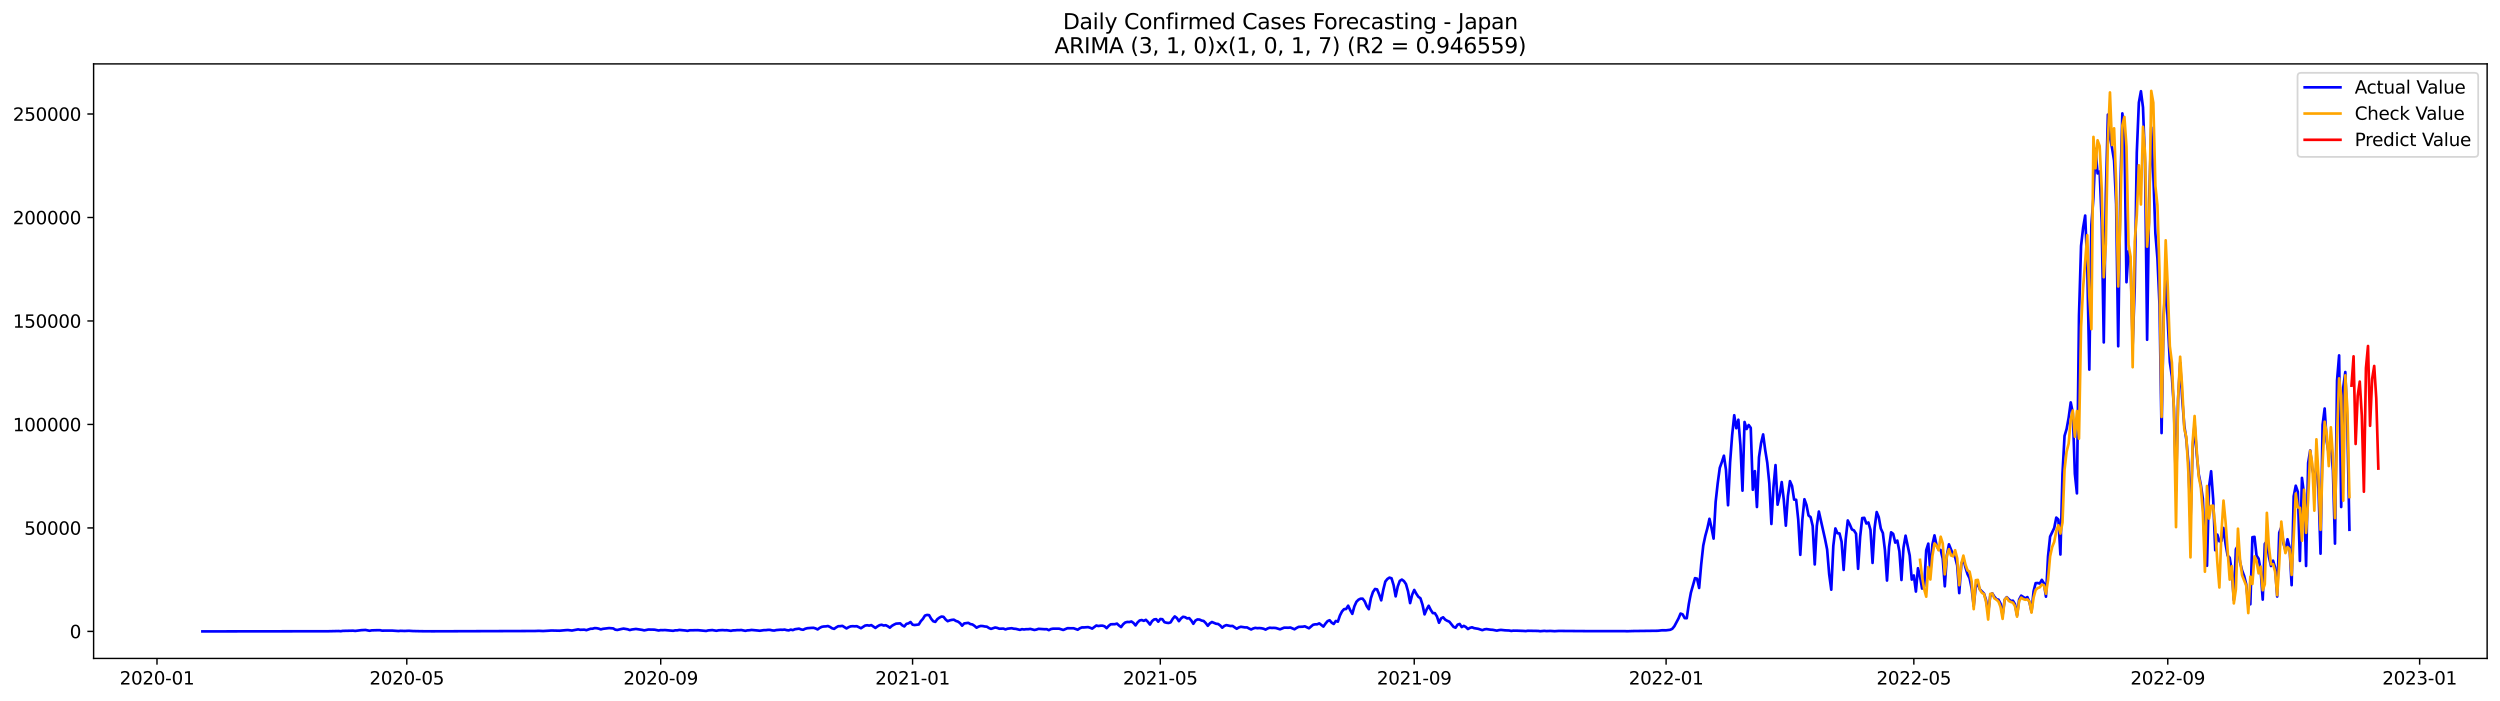<?xml version="1.0" encoding="utf-8" standalone="no"?>
<!DOCTYPE svg PUBLIC "-//W3C//DTD SVG 1.1//EN"
  "http://www.w3.org/Graphics/SVG/1.1/DTD/svg11.dtd">
<svg xmlns:xlink="http://www.w3.org/1999/xlink" width="1398.775pt" height="392.274pt" viewBox="0 0 1398.775 392.274" xmlns="http://www.w3.org/2000/svg" version="1.1">
 <defs>
  <style type="text/css">*{stroke-linejoin: round; stroke-linecap: butt}</style>
 </defs>
 <g id="figure_1">
  <g id="patch_1">
   <path d="M 0 392.274 
L 1398.775 392.274 
L 1398.775 0 
L 0 0 
z
" style="fill: #ffffff"/>
  </g>
  <g id="axes_1">
   <g id="patch_2">
    <path d="M 52.375 368.396 
L 1391.575 368.396 
L 1391.575 35.755 
L 52.375 35.755 
z
" style="fill: #ffffff"/>
   </g>
   <g id="matplotlib.axis_1">
    <g id="xtick_1">
     <g id="line2d_1">
      <defs>
       <path id="m750b313340" d="M 0 0 
L 0 3.5 
" style="stroke: #000000; stroke-width: 0.8"/>
      </defs>
      <g>
       <use xlink:href="#m750b313340" x="87.836" y="368.396" style="stroke: #000000; stroke-width: 0.8"/>
      </g>
     </g>
     <g id="text_1">
      <!-- 2020-01 -->
      <g transform="translate(66.945 382.994)scale(0.1 -0.1)">
       <defs>
        <path id="DejaVuSans-32" d="M 1228 531 
L 3431 531 
L 3431 0 
L 469 0 
L 469 531 
Q 828 903 1448 1529 
Q 2069 2156 2228 2338 
Q 2531 2678 2651 2914 
Q 2772 3150 2772 3378 
Q 2772 3750 2511 3984 
Q 2250 4219 1831 4219 
Q 1534 4219 1204 4116 
Q 875 4013 500 3803 
L 500 4441 
Q 881 4594 1212 4672 
Q 1544 4750 1819 4750 
Q 2544 4750 2975 4387 
Q 3406 4025 3406 3419 
Q 3406 3131 3298 2873 
Q 3191 2616 2906 2266 
Q 2828 2175 2409 1742 
Q 1991 1309 1228 531 
z
" transform="scale(0.016)"/>
        <path id="DejaVuSans-30" d="M 2034 4250 
Q 1547 4250 1301 3770 
Q 1056 3291 1056 2328 
Q 1056 1369 1301 889 
Q 1547 409 2034 409 
Q 2525 409 2770 889 
Q 3016 1369 3016 2328 
Q 3016 3291 2770 3770 
Q 2525 4250 2034 4250 
z
M 2034 4750 
Q 2819 4750 3233 4129 
Q 3647 3509 3647 2328 
Q 3647 1150 3233 529 
Q 2819 -91 2034 -91 
Q 1250 -91 836 529 
Q 422 1150 422 2328 
Q 422 3509 836 4129 
Q 1250 4750 2034 4750 
z
" transform="scale(0.016)"/>
        <path id="DejaVuSans-2d" d="M 313 2009 
L 1997 2009 
L 1997 1497 
L 313 1497 
L 313 2009 
z
" transform="scale(0.016)"/>
        <path id="DejaVuSans-31" d="M 794 531 
L 1825 531 
L 1825 4091 
L 703 3866 
L 703 4441 
L 1819 4666 
L 2450 4666 
L 2450 531 
L 3481 531 
L 3481 0 
L 794 0 
L 794 531 
z
" transform="scale(0.016)"/>
       </defs>
       <use xlink:href="#DejaVuSans-32"/>
       <use xlink:href="#DejaVuSans-30" x="63.623"/>
       <use xlink:href="#DejaVuSans-32" x="127.246"/>
       <use xlink:href="#DejaVuSans-30" x="190.869"/>
       <use xlink:href="#DejaVuSans-2d" x="254.492"/>
       <use xlink:href="#DejaVuSans-30" x="290.576"/>
       <use xlink:href="#DejaVuSans-31" x="354.199"/>
      </g>
     </g>
    </g>
    <g id="xtick_2">
     <g id="line2d_2">
      <g>
       <use xlink:href="#m750b313340" x="227.601" y="368.396" style="stroke: #000000; stroke-width: 0.8"/>
      </g>
     </g>
     <g id="text_2">
      <!-- 2020-05 -->
      <g transform="translate(206.709 382.994)scale(0.1 -0.1)">
       <defs>
        <path id="DejaVuSans-35" d="M 691 4666 
L 3169 4666 
L 3169 4134 
L 1269 4134 
L 1269 2991 
Q 1406 3038 1543 3061 
Q 1681 3084 1819 3084 
Q 2600 3084 3056 2656 
Q 3513 2228 3513 1497 
Q 3513 744 3044 326 
Q 2575 -91 1722 -91 
Q 1428 -91 1123 -41 
Q 819 9 494 109 
L 494 744 
Q 775 591 1075 516 
Q 1375 441 1709 441 
Q 2250 441 2565 725 
Q 2881 1009 2881 1497 
Q 2881 1984 2565 2268 
Q 2250 2553 1709 2553 
Q 1456 2553 1204 2497 
Q 953 2441 691 2322 
L 691 4666 
z
" transform="scale(0.016)"/>
       </defs>
       <use xlink:href="#DejaVuSans-32"/>
       <use xlink:href="#DejaVuSans-30" x="63.623"/>
       <use xlink:href="#DejaVuSans-32" x="127.246"/>
       <use xlink:href="#DejaVuSans-30" x="190.869"/>
       <use xlink:href="#DejaVuSans-2d" x="254.492"/>
       <use xlink:href="#DejaVuSans-30" x="290.576"/>
       <use xlink:href="#DejaVuSans-35" x="354.199"/>
      </g>
     </g>
    </g>
    <g id="xtick_3">
     <g id="line2d_3">
      <g>
       <use xlink:href="#m750b313340" x="369.676" y="368.396" style="stroke: #000000; stroke-width: 0.8"/>
      </g>
     </g>
     <g id="text_3">
      <!-- 2020-09 -->
      <g transform="translate(348.784 382.994)scale(0.1 -0.1)">
       <defs>
        <path id="DejaVuSans-39" d="M 703 97 
L 703 672 
Q 941 559 1184 500 
Q 1428 441 1663 441 
Q 2288 441 2617 861 
Q 2947 1281 2994 2138 
Q 2813 1869 2534 1725 
Q 2256 1581 1919 1581 
Q 1219 1581 811 2004 
Q 403 2428 403 3163 
Q 403 3881 828 4315 
Q 1253 4750 1959 4750 
Q 2769 4750 3195 4129 
Q 3622 3509 3622 2328 
Q 3622 1225 3098 567 
Q 2575 -91 1691 -91 
Q 1453 -91 1209 -44 
Q 966 3 703 97 
z
M 1959 2075 
Q 2384 2075 2632 2365 
Q 2881 2656 2881 3163 
Q 2881 3666 2632 3958 
Q 2384 4250 1959 4250 
Q 1534 4250 1286 3958 
Q 1038 3666 1038 3163 
Q 1038 2656 1286 2365 
Q 1534 2075 1959 2075 
z
" transform="scale(0.016)"/>
       </defs>
       <use xlink:href="#DejaVuSans-32"/>
       <use xlink:href="#DejaVuSans-30" x="63.623"/>
       <use xlink:href="#DejaVuSans-32" x="127.246"/>
       <use xlink:href="#DejaVuSans-30" x="190.869"/>
       <use xlink:href="#DejaVuSans-2d" x="254.492"/>
       <use xlink:href="#DejaVuSans-30" x="290.576"/>
       <use xlink:href="#DejaVuSans-39" x="354.199"/>
      </g>
     </g>
    </g>
    <g id="xtick_4">
     <g id="line2d_4">
      <g>
       <use xlink:href="#m750b313340" x="510.595" y="368.396" style="stroke: #000000; stroke-width: 0.8"/>
      </g>
     </g>
     <g id="text_4">
      <!-- 2021-01 -->
      <g transform="translate(489.704 382.994)scale(0.1 -0.1)">
       <use xlink:href="#DejaVuSans-32"/>
       <use xlink:href="#DejaVuSans-30" x="63.623"/>
       <use xlink:href="#DejaVuSans-32" x="127.246"/>
       <use xlink:href="#DejaVuSans-31" x="190.869"/>
       <use xlink:href="#DejaVuSans-2d" x="254.492"/>
       <use xlink:href="#DejaVuSans-30" x="290.576"/>
       <use xlink:href="#DejaVuSans-31" x="354.199"/>
      </g>
     </g>
    </g>
    <g id="xtick_5">
     <g id="line2d_5">
      <g>
       <use xlink:href="#m750b313340" x="649.205" y="368.396" style="stroke: #000000; stroke-width: 0.8"/>
      </g>
     </g>
     <g id="text_5">
      <!-- 2021-05 -->
      <g transform="translate(628.314 382.994)scale(0.1 -0.1)">
       <use xlink:href="#DejaVuSans-32"/>
       <use xlink:href="#DejaVuSans-30" x="63.623"/>
       <use xlink:href="#DejaVuSans-32" x="127.246"/>
       <use xlink:href="#DejaVuSans-31" x="190.869"/>
       <use xlink:href="#DejaVuSans-2d" x="254.492"/>
       <use xlink:href="#DejaVuSans-30" x="290.576"/>
       <use xlink:href="#DejaVuSans-35" x="354.199"/>
      </g>
     </g>
    </g>
    <g id="xtick_6">
     <g id="line2d_6">
      <g>
       <use xlink:href="#m750b313340" x="791.28" y="368.396" style="stroke: #000000; stroke-width: 0.8"/>
      </g>
     </g>
     <g id="text_6">
      <!-- 2021-09 -->
      <g transform="translate(770.388 382.994)scale(0.1 -0.1)">
       <use xlink:href="#DejaVuSans-32"/>
       <use xlink:href="#DejaVuSans-30" x="63.623"/>
       <use xlink:href="#DejaVuSans-32" x="127.246"/>
       <use xlink:href="#DejaVuSans-31" x="190.869"/>
       <use xlink:href="#DejaVuSans-2d" x="254.492"/>
       <use xlink:href="#DejaVuSans-30" x="290.576"/>
       <use xlink:href="#DejaVuSans-39" x="354.199"/>
      </g>
     </g>
    </g>
    <g id="xtick_7">
     <g id="line2d_7">
      <g>
       <use xlink:href="#m750b313340" x="932.2" y="368.396" style="stroke: #000000; stroke-width: 0.8"/>
      </g>
     </g>
     <g id="text_7">
      <!-- 2022-01 -->
      <g transform="translate(911.308 382.994)scale(0.1 -0.1)">
       <use xlink:href="#DejaVuSans-32"/>
       <use xlink:href="#DejaVuSans-30" x="63.623"/>
       <use xlink:href="#DejaVuSans-32" x="127.246"/>
       <use xlink:href="#DejaVuSans-32" x="190.869"/>
       <use xlink:href="#DejaVuSans-2d" x="254.492"/>
       <use xlink:href="#DejaVuSans-30" x="290.576"/>
       <use xlink:href="#DejaVuSans-31" x="354.199"/>
      </g>
     </g>
    </g>
    <g id="xtick_8">
     <g id="line2d_8">
      <g>
       <use xlink:href="#m750b313340" x="1070.809" y="368.396" style="stroke: #000000; stroke-width: 0.8"/>
      </g>
     </g>
     <g id="text_8">
      <!-- 2022-05 -->
      <g transform="translate(1049.918 382.994)scale(0.1 -0.1)">
       <use xlink:href="#DejaVuSans-32"/>
       <use xlink:href="#DejaVuSans-30" x="63.623"/>
       <use xlink:href="#DejaVuSans-32" x="127.246"/>
       <use xlink:href="#DejaVuSans-32" x="190.869"/>
       <use xlink:href="#DejaVuSans-2d" x="254.492"/>
       <use xlink:href="#DejaVuSans-30" x="290.576"/>
       <use xlink:href="#DejaVuSans-35" x="354.199"/>
      </g>
     </g>
    </g>
    <g id="xtick_9">
     <g id="line2d_9">
      <g>
       <use xlink:href="#m750b313340" x="1212.884" y="368.396" style="stroke: #000000; stroke-width: 0.8"/>
      </g>
     </g>
     <g id="text_9">
      <!-- 2022-09 -->
      <g transform="translate(1191.993 382.994)scale(0.1 -0.1)">
       <use xlink:href="#DejaVuSans-32"/>
       <use xlink:href="#DejaVuSans-30" x="63.623"/>
       <use xlink:href="#DejaVuSans-32" x="127.246"/>
       <use xlink:href="#DejaVuSans-32" x="190.869"/>
       <use xlink:href="#DejaVuSans-2d" x="254.492"/>
       <use xlink:href="#DejaVuSans-30" x="290.576"/>
       <use xlink:href="#DejaVuSans-39" x="354.199"/>
      </g>
     </g>
    </g>
    <g id="xtick_10">
     <g id="line2d_10">
      <g>
       <use xlink:href="#m750b313340" x="1353.804" y="368.396" style="stroke: #000000; stroke-width: 0.8"/>
      </g>
     </g>
     <g id="text_10">
      <!-- 2023-01 -->
      <g transform="translate(1332.912 382.994)scale(0.1 -0.1)">
       <defs>
        <path id="DejaVuSans-33" d="M 2597 2516 
Q 3050 2419 3304 2112 
Q 3559 1806 3559 1356 
Q 3559 666 3084 287 
Q 2609 -91 1734 -91 
Q 1441 -91 1130 -33 
Q 819 25 488 141 
L 488 750 
Q 750 597 1062 519 
Q 1375 441 1716 441 
Q 2309 441 2620 675 
Q 2931 909 2931 1356 
Q 2931 1769 2642 2001 
Q 2353 2234 1838 2234 
L 1294 2234 
L 1294 2753 
L 1863 2753 
Q 2328 2753 2575 2939 
Q 2822 3125 2822 3475 
Q 2822 3834 2567 4026 
Q 2313 4219 1838 4219 
Q 1578 4219 1281 4162 
Q 984 4106 628 3988 
L 628 4550 
Q 988 4650 1302 4700 
Q 1616 4750 1894 4750 
Q 2613 4750 3031 4423 
Q 3450 4097 3450 3541 
Q 3450 3153 3228 2886 
Q 3006 2619 2597 2516 
z
" transform="scale(0.016)"/>
       </defs>
       <use xlink:href="#DejaVuSans-32"/>
       <use xlink:href="#DejaVuSans-30" x="63.623"/>
       <use xlink:href="#DejaVuSans-32" x="127.246"/>
       <use xlink:href="#DejaVuSans-33" x="190.869"/>
       <use xlink:href="#DejaVuSans-2d" x="254.492"/>
       <use xlink:href="#DejaVuSans-30" x="290.576"/>
       <use xlink:href="#DejaVuSans-31" x="354.199"/>
      </g>
     </g>
    </g>
   </g>
   <g id="matplotlib.axis_2">
    <g id="ytick_1">
     <g id="line2d_11">
      <defs>
       <path id="mb75261ca01" d="M 0 0 
L -3.5 0 
" style="stroke: #000000; stroke-width: 0.8"/>
      </defs>
      <g>
       <use xlink:href="#mb75261ca01" x="52.375" y="353.276" style="stroke: #000000; stroke-width: 0.8"/>
      </g>
     </g>
     <g id="text_11">
      <!-- 0 -->
      <g transform="translate(39.013 357.075)scale(0.1 -0.1)">
       <use xlink:href="#DejaVuSans-30"/>
      </g>
     </g>
    </g>
    <g id="ytick_2">
     <g id="line2d_12">
      <g>
       <use xlink:href="#mb75261ca01" x="52.375" y="295.378" style="stroke: #000000; stroke-width: 0.8"/>
      </g>
     </g>
     <g id="text_12">
      <!-- 50000 -->
      <g transform="translate(13.562 299.177)scale(0.1 -0.1)">
       <use xlink:href="#DejaVuSans-35"/>
       <use xlink:href="#DejaVuSans-30" x="63.623"/>
       <use xlink:href="#DejaVuSans-30" x="127.246"/>
       <use xlink:href="#DejaVuSans-30" x="190.869"/>
       <use xlink:href="#DejaVuSans-30" x="254.492"/>
      </g>
     </g>
    </g>
    <g id="ytick_3">
     <g id="line2d_13">
      <g>
       <use xlink:href="#mb75261ca01" x="52.375" y="237.48" style="stroke: #000000; stroke-width: 0.8"/>
      </g>
     </g>
     <g id="text_13">
      <!-- 100000 -->
      <g transform="translate(7.2 241.279)scale(0.1 -0.1)">
       <use xlink:href="#DejaVuSans-31"/>
       <use xlink:href="#DejaVuSans-30" x="63.623"/>
       <use xlink:href="#DejaVuSans-30" x="127.246"/>
       <use xlink:href="#DejaVuSans-30" x="190.869"/>
       <use xlink:href="#DejaVuSans-30" x="254.492"/>
       <use xlink:href="#DejaVuSans-30" x="318.115"/>
      </g>
     </g>
    </g>
    <g id="ytick_4">
     <g id="line2d_14">
      <g>
       <use xlink:href="#mb75261ca01" x="52.375" y="179.582" style="stroke: #000000; stroke-width: 0.8"/>
      </g>
     </g>
     <g id="text_14">
      <!-- 150000 -->
      <g transform="translate(7.2 183.381)scale(0.1 -0.1)">
       <use xlink:href="#DejaVuSans-31"/>
       <use xlink:href="#DejaVuSans-35" x="63.623"/>
       <use xlink:href="#DejaVuSans-30" x="127.246"/>
       <use xlink:href="#DejaVuSans-30" x="190.869"/>
       <use xlink:href="#DejaVuSans-30" x="254.492"/>
       <use xlink:href="#DejaVuSans-30" x="318.115"/>
      </g>
     </g>
    </g>
    <g id="ytick_5">
     <g id="line2d_15">
      <g>
       <use xlink:href="#mb75261ca01" x="52.375" y="121.684" style="stroke: #000000; stroke-width: 0.8"/>
      </g>
     </g>
     <g id="text_15">
      <!-- 200000 -->
      <g transform="translate(7.2 125.483)scale(0.1 -0.1)">
       <use xlink:href="#DejaVuSans-32"/>
       <use xlink:href="#DejaVuSans-30" x="63.623"/>
       <use xlink:href="#DejaVuSans-30" x="127.246"/>
       <use xlink:href="#DejaVuSans-30" x="190.869"/>
       <use xlink:href="#DejaVuSans-30" x="254.492"/>
       <use xlink:href="#DejaVuSans-30" x="318.115"/>
      </g>
     </g>
    </g>
    <g id="ytick_6">
     <g id="line2d_16">
      <g>
       <use xlink:href="#mb75261ca01" x="52.375" y="63.786" style="stroke: #000000; stroke-width: 0.8"/>
      </g>
     </g>
     <g id="text_16">
      <!-- 250000 -->
      <g transform="translate(7.2 67.585)scale(0.1 -0.1)">
       <use xlink:href="#DejaVuSans-32"/>
       <use xlink:href="#DejaVuSans-35" x="63.623"/>
       <use xlink:href="#DejaVuSans-30" x="127.246"/>
       <use xlink:href="#DejaVuSans-30" x="190.869"/>
       <use xlink:href="#DejaVuSans-30" x="254.492"/>
       <use xlink:href="#DejaVuSans-30" x="318.115"/>
      </g>
     </g>
    </g>
   </g>
   <g id="line2d_17">
    <path d="M 113.248 353.276 
L 183.708 353.191 
L 189.483 353.068 
L 190.638 353.167 
L 191.793 352.981 
L 197.569 352.869 
L 198.724 353.005 
L 202.189 352.588 
L 204.499 352.464 
L 206.809 352.928 
L 207.964 352.692 
L 210.274 352.624 
L 212.585 352.592 
L 213.74 352.852 
L 216.05 352.832 
L 219.515 352.83 
L 222.98 353.077 
L 224.135 352.947 
L 226.446 353.035 
L 228.756 352.925 
L 231.066 353.081 
L 235.686 353.175 
L 237.996 353.196 
L 241.462 353.218 
L 243.772 353.215 
L 299.216 353.051 
L 301.526 352.958 
L 303.836 353.072 
L 307.301 352.864 
L 308.456 352.778 
L 313.077 352.89 
L 316.542 352.584 
L 317.697 352.51 
L 320.007 352.791 
L 323.472 352.14 
L 324.627 352.373 
L 326.938 352.304 
L 328.093 352.581 
L 330.403 351.805 
L 331.558 351.761 
L 332.713 351.439 
L 333.868 351.499 
L 335.023 351.734 
L 336.178 352.158 
L 337.333 351.833 
L 340.799 351.417 
L 343.109 351.607 
L 344.264 352.305 
L 345.419 352.468 
L 347.729 351.918 
L 348.884 351.705 
L 351.194 352.098 
L 352.349 352.526 
L 353.504 352.215 
L 355.815 351.911 
L 359.28 352.414 
L 360.435 352.705 
L 362.745 352.23 
L 366.21 352.298 
L 368.52 352.771 
L 369.676 352.543 
L 370.831 352.59 
L 371.986 352.515 
L 376.606 352.939 
L 377.761 352.686 
L 378.916 352.687 
L 380.071 352.451 
L 383.536 352.767 
L 384.692 352.967 
L 385.847 352.661 
L 390.467 352.585 
L 395.087 353.022 
L 396.242 352.717 
L 398.553 352.536 
L 400.863 352.926 
L 402.018 352.665 
L 404.328 352.543 
L 405.483 352.648 
L 406.638 352.611 
L 408.948 352.952 
L 410.103 352.697 
L 411.258 352.69 
L 412.414 352.549 
L 413.569 352.577 
L 414.724 352.49 
L 417.034 352.954 
L 418.189 352.699 
L 419.344 352.636 
L 420.499 352.456 
L 423.964 352.778 
L 425.119 352.91 
L 427.43 352.563 
L 428.585 352.562 
L 429.74 352.413 
L 430.895 352.435 
L 432.05 352.705 
L 433.205 352.801 
L 434.36 352.527 
L 436.67 352.34 
L 437.825 352.379 
L 438.98 352.26 
L 440.135 352.566 
L 441.291 352.712 
L 442.446 352.274 
L 443.601 352.553 
L 444.756 352.062 
L 447.066 351.732 
L 448.221 352.175 
L 449.376 352.372 
L 450.531 351.79 
L 451.686 351.488 
L 453.996 351.302 
L 455.151 351.266 
L 456.307 351.609 
L 457.462 352.175 
L 458.617 351.307 
L 459.772 350.735 
L 460.927 350.514 
L 462.082 350.472 
L 463.237 350.274 
L 464.392 350.775 
L 465.547 351.518 
L 466.702 351.852 
L 467.857 351.027 
L 469.012 350.381 
L 470.168 350.345 
L 471.323 350.178 
L 473.633 351.613 
L 474.788 350.921 
L 475.943 350.459 
L 477.098 350.361 
L 478.253 350.436 
L 479.408 350.371 
L 481.718 351.503 
L 484.028 350.022 
L 485.184 349.838 
L 486.339 350.039 
L 487.494 349.759 
L 489.804 351.329 
L 490.959 350.466 
L 492.114 349.806 
L 493.269 349.56 
L 494.424 349.99 
L 495.579 349.814 
L 496.734 350.391 
L 497.889 351.178 
L 499.045 350.156 
L 500.2 349.482 
L 501.355 348.938 
L 503.665 348.777 
L 504.82 349.866 
L 505.975 350.5 
L 507.13 349.076 
L 508.285 348.793 
L 509.44 348.028 
L 510.595 349.505 
L 511.75 349.719 
L 514.061 349.404 
L 515.216 347.545 
L 516.371 346.271 
L 517.526 344.426 
L 518.681 344.062 
L 519.836 344.181 
L 520.991 346.203 
L 522.146 347.595 
L 523.301 347.952 
L 524.456 346.424 
L 525.611 345.568 
L 526.766 344.969 
L 527.922 345.121 
L 529.077 346.606 
L 530.232 347.559 
L 531.387 347.098 
L 532.542 346.835 
L 533.697 346.717 
L 534.852 347.42 
L 536.007 347.803 
L 537.162 348.655 
L 538.317 350.076 
L 539.472 348.814 
L 541.782 348.492 
L 542.938 349.179 
L 544.093 349.406 
L 545.248 350.18 
L 546.403 351.199 
L 547.558 350.584 
L 548.713 350.225 
L 549.868 350.29 
L 551.023 350.531 
L 552.178 350.639 
L 553.333 351.388 
L 554.488 351.866 
L 556.799 351.092 
L 557.954 351.319 
L 559.109 351.77 
L 561.419 351.698 
L 562.574 352.158 
L 563.729 351.761 
L 566.039 351.497 
L 567.194 351.769 
L 568.349 351.848 
L 570.659 352.419 
L 571.815 352.024 
L 572.97 352.209 
L 574.125 352.03 
L 575.28 352.055 
L 576.435 351.871 
L 578.745 352.467 
L 579.9 352.247 
L 581.055 351.836 
L 584.52 352.068 
L 585.676 352.035 
L 586.831 352.581 
L 587.986 351.97 
L 589.141 351.755 
L 592.606 351.748 
L 594.916 352.471 
L 597.226 351.5 
L 600.692 351.52 
L 603.002 352.331 
L 604.157 351.539 
L 605.312 351.056 
L 606.467 351.058 
L 608.777 350.877 
L 609.932 351.212 
L 611.087 351.718 
L 613.397 349.983 
L 614.553 350.259 
L 615.708 350.086 
L 616.863 350.066 
L 618.018 350.419 
L 619.173 351.456 
L 620.328 350.188 
L 621.483 349.283 
L 623.793 349.237 
L 624.948 348.916 
L 626.103 349.992 
L 627.258 350.839 
L 628.414 349.278 
L 629.569 348.288 
L 630.724 347.985 
L 631.879 348.037 
L 633.034 347.725 
L 634.189 348.546 
L 635.344 349.914 
L 636.499 348.238 
L 637.654 347.155 
L 638.809 346.916 
L 639.964 347.365 
L 641.119 346.797 
L 642.274 347.95 
L 643.43 349.438 
L 644.585 347.531 
L 645.74 346.579 
L 646.895 346.428 
L 648.05 347.852 
L 649.205 346.347 
L 650.36 346.455 
L 651.515 348.106 
L 652.67 348.424 
L 653.825 348.574 
L 654.98 348.215 
L 656.135 346.27 
L 657.291 344.894 
L 658.446 345.767 
L 659.601 347.555 
L 660.756 346.056 
L 661.911 345.111 
L 663.066 345.316 
L 664.221 346.024 
L 665.376 345.845 
L 666.531 347.189 
L 667.686 349.018 
L 668.841 347.226 
L 669.996 346.57 
L 671.151 346.661 
L 672.307 347.202 
L 673.462 347.445 
L 674.617 348.599 
L 675.772 350.136 
L 676.927 348.769 
L 678.082 348.026 
L 680.392 348.988 
L 681.547 349.115 
L 682.702 349.948 
L 683.857 351.202 
L 685.012 350.22 
L 686.168 349.762 
L 688.478 350.274 
L 689.633 350.207 
L 691.943 351.793 
L 693.098 351.097 
L 694.253 350.684 
L 696.563 351.036 
L 697.718 351.028 
L 698.873 351.675 
L 700.028 352.195 
L 701.184 351.635 
L 702.339 351.299 
L 703.494 351.481 
L 704.649 351.4 
L 705.804 351.518 
L 706.959 351.763 
L 708.114 352.27 
L 709.269 351.614 
L 710.424 351.214 
L 711.579 351.337 
L 712.734 351.295 
L 713.889 351.387 
L 716.2 352.116 
L 718.51 351.168 
L 720.82 351.22 
L 721.975 351.101 
L 724.285 352.084 
L 725.44 351.344 
L 726.595 350.741 
L 728.905 350.64 
L 730.061 350.429 
L 732.371 351.533 
L 734.681 349.579 
L 735.836 349.318 
L 736.991 349.3 
L 738.146 348.776 
L 740.456 350.58 
L 741.611 348.923 
L 742.766 347.545 
L 743.922 347.024 
L 745.077 348.373 
L 746.232 349.114 
L 747.387 347.441 
L 748.542 347.823 
L 749.697 344.394 
L 750.852 342.127 
L 752.007 340.825 
L 753.162 340.734 
L 754.317 338.891 
L 755.472 341.409 
L 756.627 343.458 
L 757.782 339.263 
L 758.938 336.703 
L 760.093 335.539 
L 761.248 334.972 
L 762.403 334.955 
L 763.558 336.455 
L 764.713 339.174 
L 765.868 340.847 
L 767.023 334.716 
L 768.178 331.235 
L 769.333 329.542 
L 770.488 329.765 
L 771.643 332.562 
L 772.799 335.898 
L 773.954 329.995 
L 775.109 325.373 
L 776.264 323.932 
L 777.419 323.178 
L 778.574 323.56 
L 779.729 327.401 
L 780.884 333.678 
L 782.039 328.184 
L 783.194 325.009 
L 784.349 324.283 
L 785.504 325.115 
L 786.659 326.806 
L 787.815 330.884 
L 788.97 337.442 
L 790.125 332.758 
L 791.28 330.084 
L 792.435 332.182 
L 793.59 333.913 
L 794.745 334.732 
L 795.9 338.33 
L 797.055 343.752 
L 798.21 340.993 
L 799.365 338.931 
L 800.52 341.237 
L 801.676 343.017 
L 802.831 343.083 
L 803.986 344.923 
L 805.141 348.443 
L 806.296 346.005 
L 807.451 345.391 
L 808.606 346.686 
L 809.761 347.355 
L 810.916 347.833 
L 813.226 350.704 
L 814.381 351.226 
L 815.536 349.52 
L 816.692 349.106 
L 817.847 350.85 
L 819.002 350.184 
L 820.157 350.802 
L 821.312 351.946 
L 822.467 351.281 
L 823.622 350.979 
L 824.777 351.452 
L 827.087 351.836 
L 829.397 352.582 
L 830.553 352.142 
L 831.708 351.973 
L 834.018 352.318 
L 835.173 352.379 
L 837.483 352.848 
L 838.638 352.573 
L 839.793 352.429 
L 842.103 352.677 
L 844.414 352.78 
L 845.569 353.009 
L 846.724 352.846 
L 849.034 352.878 
L 852.499 353.007 
L 853.654 353.101 
L 854.809 352.917 
L 860.585 353.011 
L 861.74 353.178 
L 864.05 352.97 
L 865.205 353.093 
L 867.515 353.009 
L 869.825 353.16 
L 872.135 353.013 
L 890.617 353.135 
L 909.098 353.119 
L 910.253 353.186 
L 913.718 353.073 
L 927.579 352.913 
L 929.889 352.656 
L 932.2 352.664 
L 934.51 352.371 
L 935.665 351.81 
L 936.82 350.394 
L 939.13 346.045 
L 940.285 343.304 
L 941.44 343.732 
L 942.595 345.83 
L 943.75 345.895 
L 944.905 337.95 
L 946.061 331.648 
L 948.371 323.478 
L 949.526 323.772 
L 950.681 328.961 
L 951.836 315.825 
L 952.991 305.246 
L 954.146 299.803 
L 955.301 295.557 
L 956.456 290.27 
L 957.611 295.397 
L 958.766 301.354 
L 959.922 280.771 
L 961.077 270.369 
L 962.232 261.783 
L 963.387 258.568 
L 964.542 254.977 
L 965.697 262.832 
L 966.852 282.687 
L 968.007 258.684 
L 969.162 243.401 
L 970.317 232.336 
L 971.472 239.591 
L 972.627 234.845 
L 973.782 249.075 
L 974.938 274.53 
L 976.093 236.109 
L 977.248 240.028 
L 978.403 237.8 
L 979.558 239.391 
L 980.713 274.033 
L 981.868 263.609 
L 983.023 283.671 
L 984.178 255.781 
L 985.333 247.982 
L 986.488 243.061 
L 987.643 251.725 
L 988.799 258.88 
L 989.954 270.488 
L 991.109 293.167 
L 992.264 272.662 
L 993.419 260.232 
L 994.574 282.383 
L 995.729 277.267 
L 996.884 269.731 
L 998.039 279.518 
L 999.194 294.113 
L 1000.349 277.582 
L 1001.504 269.208 
L 1002.659 271.908 
L 1003.815 279.529 
L 1004.97 279.64 
L 1006.125 290.707 
L 1007.28 310.429 
L 1008.435 290.817 
L 1009.59 279.32 
L 1010.745 282.567 
L 1011.9 288.446 
L 1013.055 289.326 
L 1014.21 294.281 
L 1015.365 315.805 
L 1016.52 294.295 
L 1017.676 286.216 
L 1021.141 301.639 
L 1022.296 307.467 
L 1023.451 321.355 
L 1024.606 329.94 
L 1025.761 305.38 
L 1026.916 295.666 
L 1028.071 298.345 
L 1029.226 298.47 
L 1030.381 303.08 
L 1031.536 318.861 
L 1032.692 301.639 
L 1033.847 291.198 
L 1035.002 293.468 
L 1036.157 296.236 
L 1037.312 296.757 
L 1038.467 298.601 
L 1039.622 318.241 
L 1040.777 300.243 
L 1041.932 289.864 
L 1043.087 289.728 
L 1044.242 292.906 
L 1045.397 292.333 
L 1046.553 296.48 
L 1047.708 314.952 
L 1048.863 295.294 
L 1050.018 286.501 
L 1051.173 289.355 
L 1052.328 295.728 
L 1053.483 298.245 
L 1054.638 307.878 
L 1055.793 324.813 
L 1056.948 306.001 
L 1058.103 297.831 
L 1059.258 298.723 
L 1060.414 303.601 
L 1061.569 302.45 
L 1062.724 308.491 
L 1063.879 324.509 
L 1065.034 306.32 
L 1066.189 299.715 
L 1068.499 310.814 
L 1069.654 324.289 
L 1070.809 321.976 
L 1071.964 330.976 
L 1073.119 317.943 
L 1074.274 322.634 
L 1075.43 329.292 
L 1076.585 328.2 
L 1077.74 307.851 
L 1078.895 304.171 
L 1080.05 320.444 
L 1081.205 304.653 
L 1082.36 299.548 
L 1083.515 305.049 
L 1084.67 307.455 
L 1085.825 307.733 
L 1086.98 312.503 
L 1088.135 328.048 
L 1089.291 310.668 
L 1090.446 304.562 
L 1091.601 307.455 
L 1092.756 310.034 
L 1093.911 311.765 
L 1095.066 316.405 
L 1096.221 331.845 
L 1097.376 315.651 
L 1098.531 312.631 
L 1099.686 317.481 
L 1100.841 321.209 
L 1101.996 323.567 
L 1103.151 329.19 
L 1104.307 339 
L 1105.462 328.027 
L 1106.617 327.038 
L 1107.772 329.749 
L 1110.082 332.133 
L 1111.237 335.797 
L 1112.392 342.737 
L 1113.547 333.566 
L 1114.702 331.961 
L 1115.857 333.836 
L 1117.012 335.23 
L 1118.168 335.515 
L 1119.323 337.711 
L 1120.478 344.079 
L 1121.633 335.543 
L 1122.788 334.118 
L 1123.943 335.276 
L 1125.098 336.257 
L 1126.253 336.095 
L 1127.408 338.059 
L 1128.563 344.249 
L 1129.718 335.45 
L 1130.873 333.268 
L 1133.184 334.774 
L 1134.339 334.085 
L 1135.494 336.778 
L 1136.649 342.212 
L 1137.804 330.837 
L 1138.959 326.267 
L 1140.114 326.195 
L 1141.269 326.498 
L 1142.424 324.442 
L 1143.579 326.311 
L 1144.734 333.839 
L 1145.889 311.319 
L 1147.045 300.248 
L 1149.355 295.415 
L 1150.51 289.606 
L 1151.665 290.647 
L 1152.82 310.252 
L 1153.975 265.278 
L 1155.13 243.871 
L 1156.285 240.054 
L 1157.44 233.644 
L 1158.595 225.151 
L 1159.75 231.027 
L 1160.905 265.097 
L 1162.061 276.049 
L 1163.216 176.662 
L 1164.371 137.624 
L 1165.526 127.369 
L 1166.681 120.604 
L 1167.836 148.905 
L 1168.991 206.794 
L 1170.146 125.85 
L 1171.301 110.567 
L 1172.456 83.352 
L 1173.611 97.021 
L 1174.766 95.942 
L 1175.922 124.264 
L 1177.077 191.592 
L 1178.232 109.043 
L 1179.387 64.124 
L 1180.542 76.869 
L 1181.697 82.67 
L 1182.852 89.863 
L 1184.007 114.248 
L 1185.162 193.731 
L 1186.317 107.248 
L 1187.472 63.452 
L 1188.627 75.239 
L 1189.782 157.907 
L 1190.938 140.626 
L 1192.093 146.764 
L 1193.248 192.927 
L 1194.403 160.905 
L 1195.558 85.369 
L 1196.713 57.434 
L 1197.868 51.049 
L 1199.023 60.089 
L 1200.178 91.405 
L 1201.333 190.096 
L 1202.488 111.898 
L 1203.643 71.324 
L 1204.799 97.544 
L 1205.954 130.55 
L 1207.109 144.773 
L 1208.264 170.6 
L 1209.419 242.309 
L 1210.574 176.592 
L 1211.729 156.992 
L 1214.039 202.53 
L 1215.194 210.717 
L 1216.349 228.425 
L 1217.504 274.578 
L 1218.659 223.421 
L 1219.815 202.993 
L 1220.97 223.185 
L 1222.125 238.129 
L 1223.28 245.934 
L 1224.435 258.913 
L 1225.59 292.094 
L 1226.745 251.875 
L 1227.9 237.214 
L 1229.055 253.825 
L 1230.21 265.322 
L 1231.365 271.117 
L 1232.52 279.113 
L 1233.676 309.23 
L 1234.831 316.544 
L 1235.986 272.435 
L 1237.141 263.681 
L 1238.296 279.354 
L 1239.451 307.868 
L 1240.606 299.127 
L 1241.761 302.868 
L 1242.916 302.661 
L 1244.071 295.402 
L 1245.226 304.441 
L 1246.381 310.841 
L 1247.536 312.054 
L 1248.692 319.333 
L 1249.847 335.713 
L 1251.002 307.278 
L 1252.157 305.385 
L 1253.312 314.553 
L 1254.467 319.182 
L 1255.622 322.26 
L 1256.777 326.879 
L 1257.932 338.178 
L 1259.087 338.08 
L 1260.242 300.583 
L 1261.397 300.368 
L 1262.553 310.888 
L 1263.708 312.587 
L 1264.863 318.928 
L 1266.018 335.475 
L 1267.173 304.301 
L 1268.328 302.841 
L 1269.483 311.462 
L 1270.638 316.692 
L 1271.793 313.705 
L 1272.948 317.526 
L 1274.103 333.762 
L 1275.258 298.034 
L 1276.414 295.037 
L 1277.569 303.788 
L 1278.724 307.821 
L 1279.879 301.72 
L 1281.034 306.25 
L 1282.189 327.406 
L 1283.344 277.684 
L 1284.499 271.76 
L 1285.654 275.145 
L 1286.809 313.831 
L 1287.964 267.39 
L 1289.119 276.39 
L 1290.274 316.659 
L 1291.43 259.016 
L 1292.585 252.058 
L 1293.74 262.287 
L 1294.895 267.479 
L 1296.05 261.234 
L 1297.205 273.499 
L 1298.36 309.788 
L 1299.515 237.681 
L 1300.67 228.561 
L 1301.825 247.199 
L 1302.98 253.953 
L 1304.135 249.19 
L 1305.291 263.277 
L 1306.446 304.15 
L 1307.601 212.889 
L 1308.756 198.849 
L 1309.911 283.673 
L 1311.066 216.822 
L 1312.221 208.152 
L 1313.376 239.244 
L 1314.531 296.4 
L 1314.531 296.4 
" clip-path="url(#p94088b2a9e)" style="fill: none; stroke: #0000ff; stroke-width: 1.5; stroke-linecap: square"/>
   </g>
   <g id="line2d_18">
    <path d="M 1074.274 313.243 
L 1075.43 322.793 
L 1076.585 329.61 
L 1077.74 333.851 
L 1078.895 317.26 
L 1080.05 324.234 
L 1081.205 311.027 
L 1082.36 304.091 
L 1083.515 305.282 
L 1084.67 307.901 
L 1085.825 300.303 
L 1086.98 304.01 
L 1088.135 321.34 
L 1089.291 311.014 
L 1090.446 307.269 
L 1091.601 310.785 
L 1092.756 311.228 
L 1093.911 307.853 
L 1095.066 312.421 
L 1096.221 327.419 
L 1097.376 315.373 
L 1098.531 310.866 
L 1099.686 315.898 
L 1100.841 319.108 
L 1101.996 319.829 
L 1103.151 325.287 
L 1104.307 340.827 
L 1105.462 324.626 
L 1106.617 324.445 
L 1107.772 329.955 
L 1108.927 331.701 
L 1110.082 332.372 
L 1111.237 336.805 
L 1112.392 346.635 
L 1113.547 332.287 
L 1114.702 332.099 
L 1115.857 334.786 
L 1117.012 335.486 
L 1118.168 336.601 
L 1119.323 339.553 
L 1120.478 346.253 
L 1121.633 335.514 
L 1122.788 334.322 
L 1123.943 336.26 
L 1125.098 336.817 
L 1126.253 337.206 
L 1127.408 339.181 
L 1128.563 345.035 
L 1129.718 336.351 
L 1130.873 334.388 
L 1132.028 335.183 
L 1133.184 335.59 
L 1134.339 335.346 
L 1135.494 336.598 
L 1136.649 342.759 
L 1137.804 334.382 
L 1138.959 330.098 
L 1140.114 329.026 
L 1141.269 328.626 
L 1142.424 327.08 
L 1143.579 327.451 
L 1144.734 332.169 
L 1145.889 324.543 
L 1147.045 311.298 
L 1148.2 306.051 
L 1149.355 303.167 
L 1150.51 296.981 
L 1151.665 293.904 
L 1152.82 298.511 
L 1153.975 292.461 
L 1155.13 262.782 
L 1156.285 252.661 
L 1157.44 248.147 
L 1158.595 234.565 
L 1159.75 229.682 
L 1160.905 244.352 
L 1162.061 229.965 
L 1163.216 245.405 
L 1164.371 182.955 
L 1165.526 160.924 
L 1167.836 131.568 
L 1168.991 165.93 
L 1170.146 184.161 
L 1171.301 76.603 
L 1172.456 94.137 
L 1173.611 78.49 
L 1174.766 81.732 
L 1175.922 105.863 
L 1177.077 155.105 
L 1178.232 136.454 
L 1179.387 78.58 
L 1180.542 51.72 
L 1181.697 81.127 
L 1182.852 71.791 
L 1184.007 102.362 
L 1185.162 160.292 
L 1186.317 123.776 
L 1187.472 70.162 
L 1188.627 65.426 
L 1189.782 82.067 
L 1190.938 136.877 
L 1192.093 143.604 
L 1193.248 205.457 
L 1194.403 135.142 
L 1195.558 120.423 
L 1196.713 92.47 
L 1197.868 114.411 
L 1199.023 70.929 
L 1200.178 85.835 
L 1201.333 138.003 
L 1202.488 124.278 
L 1203.643 50.876 
L 1204.799 57.484 
L 1205.954 103.976 
L 1207.109 114.916 
L 1208.264 151.669 
L 1209.419 233.272 
L 1210.574 180.407 
L 1211.729 134.458 
L 1212.884 160.684 
L 1214.039 193.64 
L 1215.194 202.854 
L 1216.349 230.175 
L 1217.504 294.934 
L 1218.659 223.165 
L 1219.815 199.599 
L 1220.97 216.965 
L 1222.125 239.898 
L 1223.28 244.542 
L 1224.435 264.728 
L 1225.59 311.858 
L 1226.745 248.098 
L 1227.9 232.762 
L 1229.055 251.623 
L 1230.21 266.746 
L 1231.365 272.482 
L 1232.52 286.856 
L 1233.676 319.88 
L 1234.831 271.91 
L 1235.986 290.133 
L 1237.141 283.003 
L 1238.296 282.952 
L 1239.451 294.937 
L 1240.606 314.6 
L 1241.761 328.71 
L 1242.916 298.059 
L 1244.071 280.087 
L 1245.226 292.067 
L 1247.536 324.31 
L 1248.692 316.796 
L 1249.847 337.613 
L 1251.002 329.728 
L 1252.157 295.81 
L 1253.312 312.949 
L 1254.467 321.873 
L 1256.777 327.621 
L 1257.932 343.026 
L 1259.087 322.684 
L 1260.242 326.732 
L 1261.397 311.309 
L 1262.553 313.854 
L 1263.708 320.79 
L 1264.863 317.062 
L 1266.018 330.256 
L 1267.173 326.881 
L 1268.328 286.951 
L 1269.483 305.996 
L 1270.638 315.738 
L 1271.793 315.655 
L 1272.948 319.887 
L 1274.103 333.029 
L 1275.258 315.471 
L 1276.414 291.845 
L 1277.569 302.854 
L 1278.724 309.471 
L 1279.879 306.126 
L 1281.034 307.226 
L 1282.189 321.691 
L 1283.344 300.368 
L 1284.499 276.168 
L 1285.654 283.88 
L 1286.809 284.113 
L 1287.964 302.571 
L 1289.119 274.013 
L 1290.274 298.104 
L 1291.43 279.55 
L 1292.585 252.202 
L 1293.74 259.376 
L 1294.895 285.72 
L 1296.05 245.796 
L 1297.205 266.068 
L 1298.36 296.43 
L 1299.515 259.005 
L 1300.67 235.95 
L 1301.825 242.705 
L 1302.98 260.776 
L 1304.135 239.068 
L 1305.291 255.237 
L 1306.446 289.868 
L 1307.601 243.724 
L 1308.756 211.698 
L 1309.911 221.209 
L 1311.066 280.11 
L 1312.221 210.021 
L 1313.376 228.648 
L 1314.531 278.095 
L 1314.531 278.095 
" clip-path="url(#p94088b2a9e)" style="fill: none; stroke: #ffa500; stroke-width: 1.5; stroke-linecap: square"/>
   </g>
   <g id="line2d_19">
    <path d="M 1315.686 215.77 
L 1316.841 199.377 
L 1317.996 248.408 
L 1319.151 221.501 
L 1320.307 213.502 
L 1321.462 232.666 
L 1322.617 275.122 
L 1323.772 205.945 
L 1324.927 193.596 
L 1326.082 238.24 
L 1327.237 212.026 
L 1328.392 204.759 
L 1329.547 222.889 
L 1330.702 262.159 
" clip-path="url(#p94088b2a9e)" style="fill: none; stroke: #ff0000; stroke-width: 1.5; stroke-linecap: square"/>
   </g>
   <g id="patch_3">
    <path d="M 52.375 368.396 
L 52.375 35.755 
" style="fill: none; stroke: #000000; stroke-width: 0.8; stroke-linejoin: miter; stroke-linecap: square"/>
   </g>
   <g id="patch_4">
    <path d="M 1391.575 368.396 
L 1391.575 35.755 
" style="fill: none; stroke: #000000; stroke-width: 0.8; stroke-linejoin: miter; stroke-linecap: square"/>
   </g>
   <g id="patch_5">
    <path d="M 52.375 368.396 
L 1391.575 368.396 
" style="fill: none; stroke: #000000; stroke-width: 0.8; stroke-linejoin: miter; stroke-linecap: square"/>
   </g>
   <g id="patch_6">
    <path d="M 52.375 35.755 
L 1391.575 35.755 
" style="fill: none; stroke: #000000; stroke-width: 0.8; stroke-linejoin: miter; stroke-linecap: square"/>
   </g>
   <g id="text_17">
    <!-- Daily Confirmed Cases Forecasting - Japan -->
    <g transform="translate(594.739 16.318)scale(0.12 -0.12)">
     <defs>
      <path id="DejaVuSans-44" d="M 1259 4147 
L 1259 519 
L 2022 519 
Q 2988 519 3436 956 
Q 3884 1394 3884 2338 
Q 3884 3275 3436 3711 
Q 2988 4147 2022 4147 
L 1259 4147 
z
M 628 4666 
L 1925 4666 
Q 3281 4666 3915 4102 
Q 4550 3538 4550 2338 
Q 4550 1131 3912 565 
Q 3275 0 1925 0 
L 628 0 
L 628 4666 
z
" transform="scale(0.016)"/>
      <path id="DejaVuSans-61" d="M 2194 1759 
Q 1497 1759 1228 1600 
Q 959 1441 959 1056 
Q 959 750 1161 570 
Q 1363 391 1709 391 
Q 2188 391 2477 730 
Q 2766 1069 2766 1631 
L 2766 1759 
L 2194 1759 
z
M 3341 1997 
L 3341 0 
L 2766 0 
L 2766 531 
Q 2569 213 2275 61 
Q 1981 -91 1556 -91 
Q 1019 -91 701 211 
Q 384 513 384 1019 
Q 384 1609 779 1909 
Q 1175 2209 1959 2209 
L 2766 2209 
L 2766 2266 
Q 2766 2663 2505 2880 
Q 2244 3097 1772 3097 
Q 1472 3097 1187 3025 
Q 903 2953 641 2809 
L 641 3341 
Q 956 3463 1253 3523 
Q 1550 3584 1831 3584 
Q 2591 3584 2966 3190 
Q 3341 2797 3341 1997 
z
" transform="scale(0.016)"/>
      <path id="DejaVuSans-69" d="M 603 3500 
L 1178 3500 
L 1178 0 
L 603 0 
L 603 3500 
z
M 603 4863 
L 1178 4863 
L 1178 4134 
L 603 4134 
L 603 4863 
z
" transform="scale(0.016)"/>
      <path id="DejaVuSans-6c" d="M 603 4863 
L 1178 4863 
L 1178 0 
L 603 0 
L 603 4863 
z
" transform="scale(0.016)"/>
      <path id="DejaVuSans-79" d="M 2059 -325 
Q 1816 -950 1584 -1140 
Q 1353 -1331 966 -1331 
L 506 -1331 
L 506 -850 
L 844 -850 
Q 1081 -850 1212 -737 
Q 1344 -625 1503 -206 
L 1606 56 
L 191 3500 
L 800 3500 
L 1894 763 
L 2988 3500 
L 3597 3500 
L 2059 -325 
z
" transform="scale(0.016)"/>
      <path id="DejaVuSans-20" transform="scale(0.016)"/>
      <path id="DejaVuSans-43" d="M 4122 4306 
L 4122 3641 
Q 3803 3938 3442 4084 
Q 3081 4231 2675 4231 
Q 1875 4231 1450 3742 
Q 1025 3253 1025 2328 
Q 1025 1406 1450 917 
Q 1875 428 2675 428 
Q 3081 428 3442 575 
Q 3803 722 4122 1019 
L 4122 359 
Q 3791 134 3420 21 
Q 3050 -91 2638 -91 
Q 1578 -91 968 557 
Q 359 1206 359 2328 
Q 359 3453 968 4101 
Q 1578 4750 2638 4750 
Q 3056 4750 3426 4639 
Q 3797 4528 4122 4306 
z
" transform="scale(0.016)"/>
      <path id="DejaVuSans-6f" d="M 1959 3097 
Q 1497 3097 1228 2736 
Q 959 2375 959 1747 
Q 959 1119 1226 758 
Q 1494 397 1959 397 
Q 2419 397 2687 759 
Q 2956 1122 2956 1747 
Q 2956 2369 2687 2733 
Q 2419 3097 1959 3097 
z
M 1959 3584 
Q 2709 3584 3137 3096 
Q 3566 2609 3566 1747 
Q 3566 888 3137 398 
Q 2709 -91 1959 -91 
Q 1206 -91 779 398 
Q 353 888 353 1747 
Q 353 2609 779 3096 
Q 1206 3584 1959 3584 
z
" transform="scale(0.016)"/>
      <path id="DejaVuSans-6e" d="M 3513 2113 
L 3513 0 
L 2938 0 
L 2938 2094 
Q 2938 2591 2744 2837 
Q 2550 3084 2163 3084 
Q 1697 3084 1428 2787 
Q 1159 2491 1159 1978 
L 1159 0 
L 581 0 
L 581 3500 
L 1159 3500 
L 1159 2956 
Q 1366 3272 1645 3428 
Q 1925 3584 2291 3584 
Q 2894 3584 3203 3211 
Q 3513 2838 3513 2113 
z
" transform="scale(0.016)"/>
      <path id="DejaVuSans-66" d="M 2375 4863 
L 2375 4384 
L 1825 4384 
Q 1516 4384 1395 4259 
Q 1275 4134 1275 3809 
L 1275 3500 
L 2222 3500 
L 2222 3053 
L 1275 3053 
L 1275 0 
L 697 0 
L 697 3053 
L 147 3053 
L 147 3500 
L 697 3500 
L 697 3744 
Q 697 4328 969 4595 
Q 1241 4863 1831 4863 
L 2375 4863 
z
" transform="scale(0.016)"/>
      <path id="DejaVuSans-72" d="M 2631 2963 
Q 2534 3019 2420 3045 
Q 2306 3072 2169 3072 
Q 1681 3072 1420 2755 
Q 1159 2438 1159 1844 
L 1159 0 
L 581 0 
L 581 3500 
L 1159 3500 
L 1159 2956 
Q 1341 3275 1631 3429 
Q 1922 3584 2338 3584 
Q 2397 3584 2469 3576 
Q 2541 3569 2628 3553 
L 2631 2963 
z
" transform="scale(0.016)"/>
      <path id="DejaVuSans-6d" d="M 3328 2828 
Q 3544 3216 3844 3400 
Q 4144 3584 4550 3584 
Q 5097 3584 5394 3201 
Q 5691 2819 5691 2113 
L 5691 0 
L 5113 0 
L 5113 2094 
Q 5113 2597 4934 2840 
Q 4756 3084 4391 3084 
Q 3944 3084 3684 2787 
Q 3425 2491 3425 1978 
L 3425 0 
L 2847 0 
L 2847 2094 
Q 2847 2600 2669 2842 
Q 2491 3084 2119 3084 
Q 1678 3084 1418 2786 
Q 1159 2488 1159 1978 
L 1159 0 
L 581 0 
L 581 3500 
L 1159 3500 
L 1159 2956 
Q 1356 3278 1631 3431 
Q 1906 3584 2284 3584 
Q 2666 3584 2933 3390 
Q 3200 3197 3328 2828 
z
" transform="scale(0.016)"/>
      <path id="DejaVuSans-65" d="M 3597 1894 
L 3597 1613 
L 953 1613 
Q 991 1019 1311 708 
Q 1631 397 2203 397 
Q 2534 397 2845 478 
Q 3156 559 3463 722 
L 3463 178 
Q 3153 47 2828 -22 
Q 2503 -91 2169 -91 
Q 1331 -91 842 396 
Q 353 884 353 1716 
Q 353 2575 817 3079 
Q 1281 3584 2069 3584 
Q 2775 3584 3186 3129 
Q 3597 2675 3597 1894 
z
M 3022 2063 
Q 3016 2534 2758 2815 
Q 2500 3097 2075 3097 
Q 1594 3097 1305 2825 
Q 1016 2553 972 2059 
L 3022 2063 
z
" transform="scale(0.016)"/>
      <path id="DejaVuSans-64" d="M 2906 2969 
L 2906 4863 
L 3481 4863 
L 3481 0 
L 2906 0 
L 2906 525 
Q 2725 213 2448 61 
Q 2172 -91 1784 -91 
Q 1150 -91 751 415 
Q 353 922 353 1747 
Q 353 2572 751 3078 
Q 1150 3584 1784 3584 
Q 2172 3584 2448 3432 
Q 2725 3281 2906 2969 
z
M 947 1747 
Q 947 1113 1208 752 
Q 1469 391 1925 391 
Q 2381 391 2643 752 
Q 2906 1113 2906 1747 
Q 2906 2381 2643 2742 
Q 2381 3103 1925 3103 
Q 1469 3103 1208 2742 
Q 947 2381 947 1747 
z
" transform="scale(0.016)"/>
      <path id="DejaVuSans-73" d="M 2834 3397 
L 2834 2853 
Q 2591 2978 2328 3040 
Q 2066 3103 1784 3103 
Q 1356 3103 1142 2972 
Q 928 2841 928 2578 
Q 928 2378 1081 2264 
Q 1234 2150 1697 2047 
L 1894 2003 
Q 2506 1872 2764 1633 
Q 3022 1394 3022 966 
Q 3022 478 2636 193 
Q 2250 -91 1575 -91 
Q 1294 -91 989 -36 
Q 684 19 347 128 
L 347 722 
Q 666 556 975 473 
Q 1284 391 1588 391 
Q 1994 391 2212 530 
Q 2431 669 2431 922 
Q 2431 1156 2273 1281 
Q 2116 1406 1581 1522 
L 1381 1569 
Q 847 1681 609 1914 
Q 372 2147 372 2553 
Q 372 3047 722 3315 
Q 1072 3584 1716 3584 
Q 2034 3584 2315 3537 
Q 2597 3491 2834 3397 
z
" transform="scale(0.016)"/>
      <path id="DejaVuSans-46" d="M 628 4666 
L 3309 4666 
L 3309 4134 
L 1259 4134 
L 1259 2759 
L 3109 2759 
L 3109 2228 
L 1259 2228 
L 1259 0 
L 628 0 
L 628 4666 
z
" transform="scale(0.016)"/>
      <path id="DejaVuSans-63" d="M 3122 3366 
L 3122 2828 
Q 2878 2963 2633 3030 
Q 2388 3097 2138 3097 
Q 1578 3097 1268 2742 
Q 959 2388 959 1747 
Q 959 1106 1268 751 
Q 1578 397 2138 397 
Q 2388 397 2633 464 
Q 2878 531 3122 666 
L 3122 134 
Q 2881 22 2623 -34 
Q 2366 -91 2075 -91 
Q 1284 -91 818 406 
Q 353 903 353 1747 
Q 353 2603 823 3093 
Q 1294 3584 2113 3584 
Q 2378 3584 2631 3529 
Q 2884 3475 3122 3366 
z
" transform="scale(0.016)"/>
      <path id="DejaVuSans-74" d="M 1172 4494 
L 1172 3500 
L 2356 3500 
L 2356 3053 
L 1172 3053 
L 1172 1153 
Q 1172 725 1289 603 
Q 1406 481 1766 481 
L 2356 481 
L 2356 0 
L 1766 0 
Q 1100 0 847 248 
Q 594 497 594 1153 
L 594 3053 
L 172 3053 
L 172 3500 
L 594 3500 
L 594 4494 
L 1172 4494 
z
" transform="scale(0.016)"/>
      <path id="DejaVuSans-67" d="M 2906 1791 
Q 2906 2416 2648 2759 
Q 2391 3103 1925 3103 
Q 1463 3103 1205 2759 
Q 947 2416 947 1791 
Q 947 1169 1205 825 
Q 1463 481 1925 481 
Q 2391 481 2648 825 
Q 2906 1169 2906 1791 
z
M 3481 434 
Q 3481 -459 3084 -895 
Q 2688 -1331 1869 -1331 
Q 1566 -1331 1297 -1286 
Q 1028 -1241 775 -1147 
L 775 -588 
Q 1028 -725 1275 -790 
Q 1522 -856 1778 -856 
Q 2344 -856 2625 -561 
Q 2906 -266 2906 331 
L 2906 616 
Q 2728 306 2450 153 
Q 2172 0 1784 0 
Q 1141 0 747 490 
Q 353 981 353 1791 
Q 353 2603 747 3093 
Q 1141 3584 1784 3584 
Q 2172 3584 2450 3431 
Q 2728 3278 2906 2969 
L 2906 3500 
L 3481 3500 
L 3481 434 
z
" transform="scale(0.016)"/>
      <path id="DejaVuSans-4a" d="M 628 4666 
L 1259 4666 
L 1259 325 
Q 1259 -519 939 -900 
Q 619 -1281 -91 -1281 
L -331 -1281 
L -331 -750 
L -134 -750 
Q 284 -750 456 -515 
Q 628 -281 628 325 
L 628 4666 
z
" transform="scale(0.016)"/>
      <path id="DejaVuSans-70" d="M 1159 525 
L 1159 -1331 
L 581 -1331 
L 581 3500 
L 1159 3500 
L 1159 2969 
Q 1341 3281 1617 3432 
Q 1894 3584 2278 3584 
Q 2916 3584 3314 3078 
Q 3713 2572 3713 1747 
Q 3713 922 3314 415 
Q 2916 -91 2278 -91 
Q 1894 -91 1617 61 
Q 1341 213 1159 525 
z
M 3116 1747 
Q 3116 2381 2855 2742 
Q 2594 3103 2138 3103 
Q 1681 3103 1420 2742 
Q 1159 2381 1159 1747 
Q 1159 1113 1420 752 
Q 1681 391 2138 391 
Q 2594 391 2855 752 
Q 3116 1113 3116 1747 
z
" transform="scale(0.016)"/>
     </defs>
     <use xlink:href="#DejaVuSans-44"/>
     <use xlink:href="#DejaVuSans-61" x="77.002"/>
     <use xlink:href="#DejaVuSans-69" x="138.281"/>
     <use xlink:href="#DejaVuSans-6c" x="166.064"/>
     <use xlink:href="#DejaVuSans-79" x="193.848"/>
     <use xlink:href="#DejaVuSans-20" x="253.027"/>
     <use xlink:href="#DejaVuSans-43" x="284.814"/>
     <use xlink:href="#DejaVuSans-6f" x="354.639"/>
     <use xlink:href="#DejaVuSans-6e" x="415.82"/>
     <use xlink:href="#DejaVuSans-66" x="479.199"/>
     <use xlink:href="#DejaVuSans-69" x="514.404"/>
     <use xlink:href="#DejaVuSans-72" x="542.188"/>
     <use xlink:href="#DejaVuSans-6d" x="581.551"/>
     <use xlink:href="#DejaVuSans-65" x="678.963"/>
     <use xlink:href="#DejaVuSans-64" x="740.486"/>
     <use xlink:href="#DejaVuSans-20" x="803.963"/>
     <use xlink:href="#DejaVuSans-43" x="835.75"/>
     <use xlink:href="#DejaVuSans-61" x="905.574"/>
     <use xlink:href="#DejaVuSans-73" x="966.854"/>
     <use xlink:href="#DejaVuSans-65" x="1018.953"/>
     <use xlink:href="#DejaVuSans-73" x="1080.477"/>
     <use xlink:href="#DejaVuSans-20" x="1132.576"/>
     <use xlink:href="#DejaVuSans-46" x="1164.363"/>
     <use xlink:href="#DejaVuSans-6f" x="1218.258"/>
     <use xlink:href="#DejaVuSans-72" x="1279.439"/>
     <use xlink:href="#DejaVuSans-65" x="1318.303"/>
     <use xlink:href="#DejaVuSans-63" x="1379.826"/>
     <use xlink:href="#DejaVuSans-61" x="1434.807"/>
     <use xlink:href="#DejaVuSans-73" x="1496.086"/>
     <use xlink:href="#DejaVuSans-74" x="1548.186"/>
     <use xlink:href="#DejaVuSans-69" x="1587.395"/>
     <use xlink:href="#DejaVuSans-6e" x="1615.178"/>
     <use xlink:href="#DejaVuSans-67" x="1678.557"/>
     <use xlink:href="#DejaVuSans-20" x="1742.033"/>
     <use xlink:href="#DejaVuSans-2d" x="1773.82"/>
     <use xlink:href="#DejaVuSans-20" x="1809.904"/>
     <use xlink:href="#DejaVuSans-4a" x="1841.691"/>
     <use xlink:href="#DejaVuSans-61" x="1871.184"/>
     <use xlink:href="#DejaVuSans-70" x="1932.463"/>
     <use xlink:href="#DejaVuSans-61" x="1995.939"/>
     <use xlink:href="#DejaVuSans-6e" x="2057.219"/>
    </g>
    <!-- ARIMA (3, 1, 0)x(1, 0, 1, 7) (R2 = 0.946559) -->
    <g transform="translate(589.991 29.756)scale(0.12 -0.12)">
     <defs>
      <path id="DejaVuSans-41" d="M 2188 4044 
L 1331 1722 
L 3047 1722 
L 2188 4044 
z
M 1831 4666 
L 2547 4666 
L 4325 0 
L 3669 0 
L 3244 1197 
L 1141 1197 
L 716 0 
L 50 0 
L 1831 4666 
z
" transform="scale(0.016)"/>
      <path id="DejaVuSans-52" d="M 2841 2188 
Q 3044 2119 3236 1894 
Q 3428 1669 3622 1275 
L 4263 0 
L 3584 0 
L 2988 1197 
Q 2756 1666 2539 1819 
Q 2322 1972 1947 1972 
L 1259 1972 
L 1259 0 
L 628 0 
L 628 4666 
L 2053 4666 
Q 2853 4666 3247 4331 
Q 3641 3997 3641 3322 
Q 3641 2881 3436 2590 
Q 3231 2300 2841 2188 
z
M 1259 4147 
L 1259 2491 
L 2053 2491 
Q 2509 2491 2742 2702 
Q 2975 2913 2975 3322 
Q 2975 3731 2742 3939 
Q 2509 4147 2053 4147 
L 1259 4147 
z
" transform="scale(0.016)"/>
      <path id="DejaVuSans-49" d="M 628 4666 
L 1259 4666 
L 1259 0 
L 628 0 
L 628 4666 
z
" transform="scale(0.016)"/>
      <path id="DejaVuSans-4d" d="M 628 4666 
L 1569 4666 
L 2759 1491 
L 3956 4666 
L 4897 4666 
L 4897 0 
L 4281 0 
L 4281 4097 
L 3078 897 
L 2444 897 
L 1241 4097 
L 1241 0 
L 628 0 
L 628 4666 
z
" transform="scale(0.016)"/>
      <path id="DejaVuSans-28" d="M 1984 4856 
Q 1566 4138 1362 3434 
Q 1159 2731 1159 2009 
Q 1159 1288 1364 580 
Q 1569 -128 1984 -844 
L 1484 -844 
Q 1016 -109 783 600 
Q 550 1309 550 2009 
Q 550 2706 781 3412 
Q 1013 4119 1484 4856 
L 1984 4856 
z
" transform="scale(0.016)"/>
      <path id="DejaVuSans-2c" d="M 750 794 
L 1409 794 
L 1409 256 
L 897 -744 
L 494 -744 
L 750 256 
L 750 794 
z
" transform="scale(0.016)"/>
      <path id="DejaVuSans-29" d="M 513 4856 
L 1013 4856 
Q 1481 4119 1714 3412 
Q 1947 2706 1947 2009 
Q 1947 1309 1714 600 
Q 1481 -109 1013 -844 
L 513 -844 
Q 928 -128 1133 580 
Q 1338 1288 1338 2009 
Q 1338 2731 1133 3434 
Q 928 4138 513 4856 
z
" transform="scale(0.016)"/>
      <path id="DejaVuSans-78" d="M 3513 3500 
L 2247 1797 
L 3578 0 
L 2900 0 
L 1881 1375 
L 863 0 
L 184 0 
L 1544 1831 
L 300 3500 
L 978 3500 
L 1906 2253 
L 2834 3500 
L 3513 3500 
z
" transform="scale(0.016)"/>
      <path id="DejaVuSans-37" d="M 525 4666 
L 3525 4666 
L 3525 4397 
L 1831 0 
L 1172 0 
L 2766 4134 
L 525 4134 
L 525 4666 
z
" transform="scale(0.016)"/>
      <path id="DejaVuSans-3d" d="M 678 2906 
L 4684 2906 
L 4684 2381 
L 678 2381 
L 678 2906 
z
M 678 1631 
L 4684 1631 
L 4684 1100 
L 678 1100 
L 678 1631 
z
" transform="scale(0.016)"/>
      <path id="DejaVuSans-2e" d="M 684 794 
L 1344 794 
L 1344 0 
L 684 0 
L 684 794 
z
" transform="scale(0.016)"/>
      <path id="DejaVuSans-34" d="M 2419 4116 
L 825 1625 
L 2419 1625 
L 2419 4116 
z
M 2253 4666 
L 3047 4666 
L 3047 1625 
L 3713 1625 
L 3713 1100 
L 3047 1100 
L 3047 0 
L 2419 0 
L 2419 1100 
L 313 1100 
L 313 1709 
L 2253 4666 
z
" transform="scale(0.016)"/>
      <path id="DejaVuSans-36" d="M 2113 2584 
Q 1688 2584 1439 2293 
Q 1191 2003 1191 1497 
Q 1191 994 1439 701 
Q 1688 409 2113 409 
Q 2538 409 2786 701 
Q 3034 994 3034 1497 
Q 3034 2003 2786 2293 
Q 2538 2584 2113 2584 
z
M 3366 4563 
L 3366 3988 
Q 3128 4100 2886 4159 
Q 2644 4219 2406 4219 
Q 1781 4219 1451 3797 
Q 1122 3375 1075 2522 
Q 1259 2794 1537 2939 
Q 1816 3084 2150 3084 
Q 2853 3084 3261 2657 
Q 3669 2231 3669 1497 
Q 3669 778 3244 343 
Q 2819 -91 2113 -91 
Q 1303 -91 875 529 
Q 447 1150 447 2328 
Q 447 3434 972 4092 
Q 1497 4750 2381 4750 
Q 2619 4750 2861 4703 
Q 3103 4656 3366 4563 
z
" transform="scale(0.016)"/>
     </defs>
     <use xlink:href="#DejaVuSans-41"/>
     <use xlink:href="#DejaVuSans-52" x="68.408"/>
     <use xlink:href="#DejaVuSans-49" x="137.891"/>
     <use xlink:href="#DejaVuSans-4d" x="167.383"/>
     <use xlink:href="#DejaVuSans-41" x="253.662"/>
     <use xlink:href="#DejaVuSans-20" x="322.07"/>
     <use xlink:href="#DejaVuSans-28" x="353.857"/>
     <use xlink:href="#DejaVuSans-33" x="392.871"/>
     <use xlink:href="#DejaVuSans-2c" x="456.494"/>
     <use xlink:href="#DejaVuSans-20" x="488.281"/>
     <use xlink:href="#DejaVuSans-31" x="520.068"/>
     <use xlink:href="#DejaVuSans-2c" x="583.691"/>
     <use xlink:href="#DejaVuSans-20" x="615.479"/>
     <use xlink:href="#DejaVuSans-30" x="647.266"/>
     <use xlink:href="#DejaVuSans-29" x="710.889"/>
     <use xlink:href="#DejaVuSans-78" x="749.902"/>
     <use xlink:href="#DejaVuSans-28" x="809.082"/>
     <use xlink:href="#DejaVuSans-31" x="848.096"/>
     <use xlink:href="#DejaVuSans-2c" x="911.719"/>
     <use xlink:href="#DejaVuSans-20" x="943.506"/>
     <use xlink:href="#DejaVuSans-30" x="975.293"/>
     <use xlink:href="#DejaVuSans-2c" x="1038.916"/>
     <use xlink:href="#DejaVuSans-20" x="1070.703"/>
     <use xlink:href="#DejaVuSans-31" x="1102.49"/>
     <use xlink:href="#DejaVuSans-2c" x="1166.113"/>
     <use xlink:href="#DejaVuSans-20" x="1197.9"/>
     <use xlink:href="#DejaVuSans-37" x="1229.688"/>
     <use xlink:href="#DejaVuSans-29" x="1293.311"/>
     <use xlink:href="#DejaVuSans-20" x="1332.324"/>
     <use xlink:href="#DejaVuSans-28" x="1364.111"/>
     <use xlink:href="#DejaVuSans-52" x="1403.125"/>
     <use xlink:href="#DejaVuSans-32" x="1472.607"/>
     <use xlink:href="#DejaVuSans-20" x="1536.23"/>
     <use xlink:href="#DejaVuSans-3d" x="1568.018"/>
     <use xlink:href="#DejaVuSans-20" x="1651.807"/>
     <use xlink:href="#DejaVuSans-30" x="1683.594"/>
     <use xlink:href="#DejaVuSans-2e" x="1747.217"/>
     <use xlink:href="#DejaVuSans-39" x="1779.004"/>
     <use xlink:href="#DejaVuSans-34" x="1842.627"/>
     <use xlink:href="#DejaVuSans-36" x="1906.25"/>
     <use xlink:href="#DejaVuSans-35" x="1969.873"/>
     <use xlink:href="#DejaVuSans-35" x="2033.496"/>
     <use xlink:href="#DejaVuSans-39" x="2097.119"/>
     <use xlink:href="#DejaVuSans-29" x="2160.742"/>
    </g>
   </g>
   <g id="legend_1">
    <g id="patch_7">
     <path d="M 1287.495 87.79 
L 1384.575 87.79 
Q 1386.575 87.79 1386.575 85.79 
L 1386.575 42.755 
Q 1386.575 40.755 1384.575 40.755 
L 1287.495 40.755 
Q 1285.495 40.755 1285.495 42.755 
L 1285.495 85.79 
Q 1285.495 87.79 1287.495 87.79 
z
" style="fill: #ffffff; opacity: 0.8; stroke: #cccccc; stroke-linejoin: miter"/>
    </g>
    <g id="line2d_20">
     <path d="M 1289.495 48.854 
L 1299.495 48.854 
L 1309.495 48.854 
" style="fill: none; stroke: #0000ff; stroke-width: 1.5; stroke-linecap: square"/>
    </g>
    <g id="text_18">
     <!-- Actual Value -->
     <g transform="translate(1317.495 52.354)scale(0.1 -0.1)">
      <defs>
       <path id="DejaVuSans-75" d="M 544 1381 
L 544 3500 
L 1119 3500 
L 1119 1403 
Q 1119 906 1312 657 
Q 1506 409 1894 409 
Q 2359 409 2629 706 
Q 2900 1003 2900 1516 
L 2900 3500 
L 3475 3500 
L 3475 0 
L 2900 0 
L 2900 538 
Q 2691 219 2414 64 
Q 2138 -91 1772 -91 
Q 1169 -91 856 284 
Q 544 659 544 1381 
z
M 1991 3584 
L 1991 3584 
z
" transform="scale(0.016)"/>
       <path id="DejaVuSans-56" d="M 1831 0 
L 50 4666 
L 709 4666 
L 2188 738 
L 3669 4666 
L 4325 4666 
L 2547 0 
L 1831 0 
z
" transform="scale(0.016)"/>
      </defs>
      <use xlink:href="#DejaVuSans-41"/>
      <use xlink:href="#DejaVuSans-63" x="66.658"/>
      <use xlink:href="#DejaVuSans-74" x="121.639"/>
      <use xlink:href="#DejaVuSans-75" x="160.848"/>
      <use xlink:href="#DejaVuSans-61" x="224.227"/>
      <use xlink:href="#DejaVuSans-6c" x="285.506"/>
      <use xlink:href="#DejaVuSans-20" x="313.289"/>
      <use xlink:href="#DejaVuSans-56" x="345.076"/>
      <use xlink:href="#DejaVuSans-61" x="405.734"/>
      <use xlink:href="#DejaVuSans-6c" x="467.014"/>
      <use xlink:href="#DejaVuSans-75" x="494.797"/>
      <use xlink:href="#DejaVuSans-65" x="558.176"/>
     </g>
    </g>
    <g id="line2d_21">
     <path d="M 1289.495 63.532 
L 1299.495 63.532 
L 1309.495 63.532 
" style="fill: none; stroke: #ffa500; stroke-width: 1.5; stroke-linecap: square"/>
    </g>
    <g id="text_19">
     <!-- Check Value -->
     <g transform="translate(1317.495 67.032)scale(0.1 -0.1)">
      <defs>
       <path id="DejaVuSans-68" d="M 3513 2113 
L 3513 0 
L 2938 0 
L 2938 2094 
Q 2938 2591 2744 2837 
Q 2550 3084 2163 3084 
Q 1697 3084 1428 2787 
Q 1159 2491 1159 1978 
L 1159 0 
L 581 0 
L 581 4863 
L 1159 4863 
L 1159 2956 
Q 1366 3272 1645 3428 
Q 1925 3584 2291 3584 
Q 2894 3584 3203 3211 
Q 3513 2838 3513 2113 
z
" transform="scale(0.016)"/>
       <path id="DejaVuSans-6b" d="M 581 4863 
L 1159 4863 
L 1159 1991 
L 2875 3500 
L 3609 3500 
L 1753 1863 
L 3688 0 
L 2938 0 
L 1159 1709 
L 1159 0 
L 581 0 
L 581 4863 
z
" transform="scale(0.016)"/>
      </defs>
      <use xlink:href="#DejaVuSans-43"/>
      <use xlink:href="#DejaVuSans-68" x="69.824"/>
      <use xlink:href="#DejaVuSans-65" x="133.203"/>
      <use xlink:href="#DejaVuSans-63" x="194.727"/>
      <use xlink:href="#DejaVuSans-6b" x="249.707"/>
      <use xlink:href="#DejaVuSans-20" x="307.617"/>
      <use xlink:href="#DejaVuSans-56" x="339.404"/>
      <use xlink:href="#DejaVuSans-61" x="400.062"/>
      <use xlink:href="#DejaVuSans-6c" x="461.342"/>
      <use xlink:href="#DejaVuSans-75" x="489.125"/>
      <use xlink:href="#DejaVuSans-65" x="552.504"/>
     </g>
    </g>
    <g id="line2d_22">
     <path d="M 1289.495 78.21 
L 1299.495 78.21 
L 1309.495 78.21 
" style="fill: none; stroke: #ff0000; stroke-width: 1.5; stroke-linecap: square"/>
    </g>
    <g id="text_20">
     <!-- Predict Value -->
     <g transform="translate(1317.495 81.71)scale(0.1 -0.1)">
      <defs>
       <path id="DejaVuSans-50" d="M 1259 4147 
L 1259 2394 
L 2053 2394 
Q 2494 2394 2734 2622 
Q 2975 2850 2975 3272 
Q 2975 3691 2734 3919 
Q 2494 4147 2053 4147 
L 1259 4147 
z
M 628 4666 
L 2053 4666 
Q 2838 4666 3239 4311 
Q 3641 3956 3641 3272 
Q 3641 2581 3239 2228 
Q 2838 1875 2053 1875 
L 1259 1875 
L 1259 0 
L 628 0 
L 628 4666 
z
" transform="scale(0.016)"/>
      </defs>
      <use xlink:href="#DejaVuSans-50"/>
      <use xlink:href="#DejaVuSans-72" x="58.553"/>
      <use xlink:href="#DejaVuSans-65" x="97.416"/>
      <use xlink:href="#DejaVuSans-64" x="158.939"/>
      <use xlink:href="#DejaVuSans-69" x="222.416"/>
      <use xlink:href="#DejaVuSans-63" x="250.199"/>
      <use xlink:href="#DejaVuSans-74" x="305.18"/>
      <use xlink:href="#DejaVuSans-20" x="344.389"/>
      <use xlink:href="#DejaVuSans-56" x="376.176"/>
      <use xlink:href="#DejaVuSans-61" x="436.834"/>
      <use xlink:href="#DejaVuSans-6c" x="498.113"/>
      <use xlink:href="#DejaVuSans-75" x="525.896"/>
      <use xlink:href="#DejaVuSans-65" x="589.275"/>
     </g>
    </g>
   </g>
  </g>
 </g>
 <defs>
  <clipPath id="p94088b2a9e">
   <rect x="52.375" y="35.755" width="1339.2" height="332.64"/>
  </clipPath>
 </defs>
</svg>
